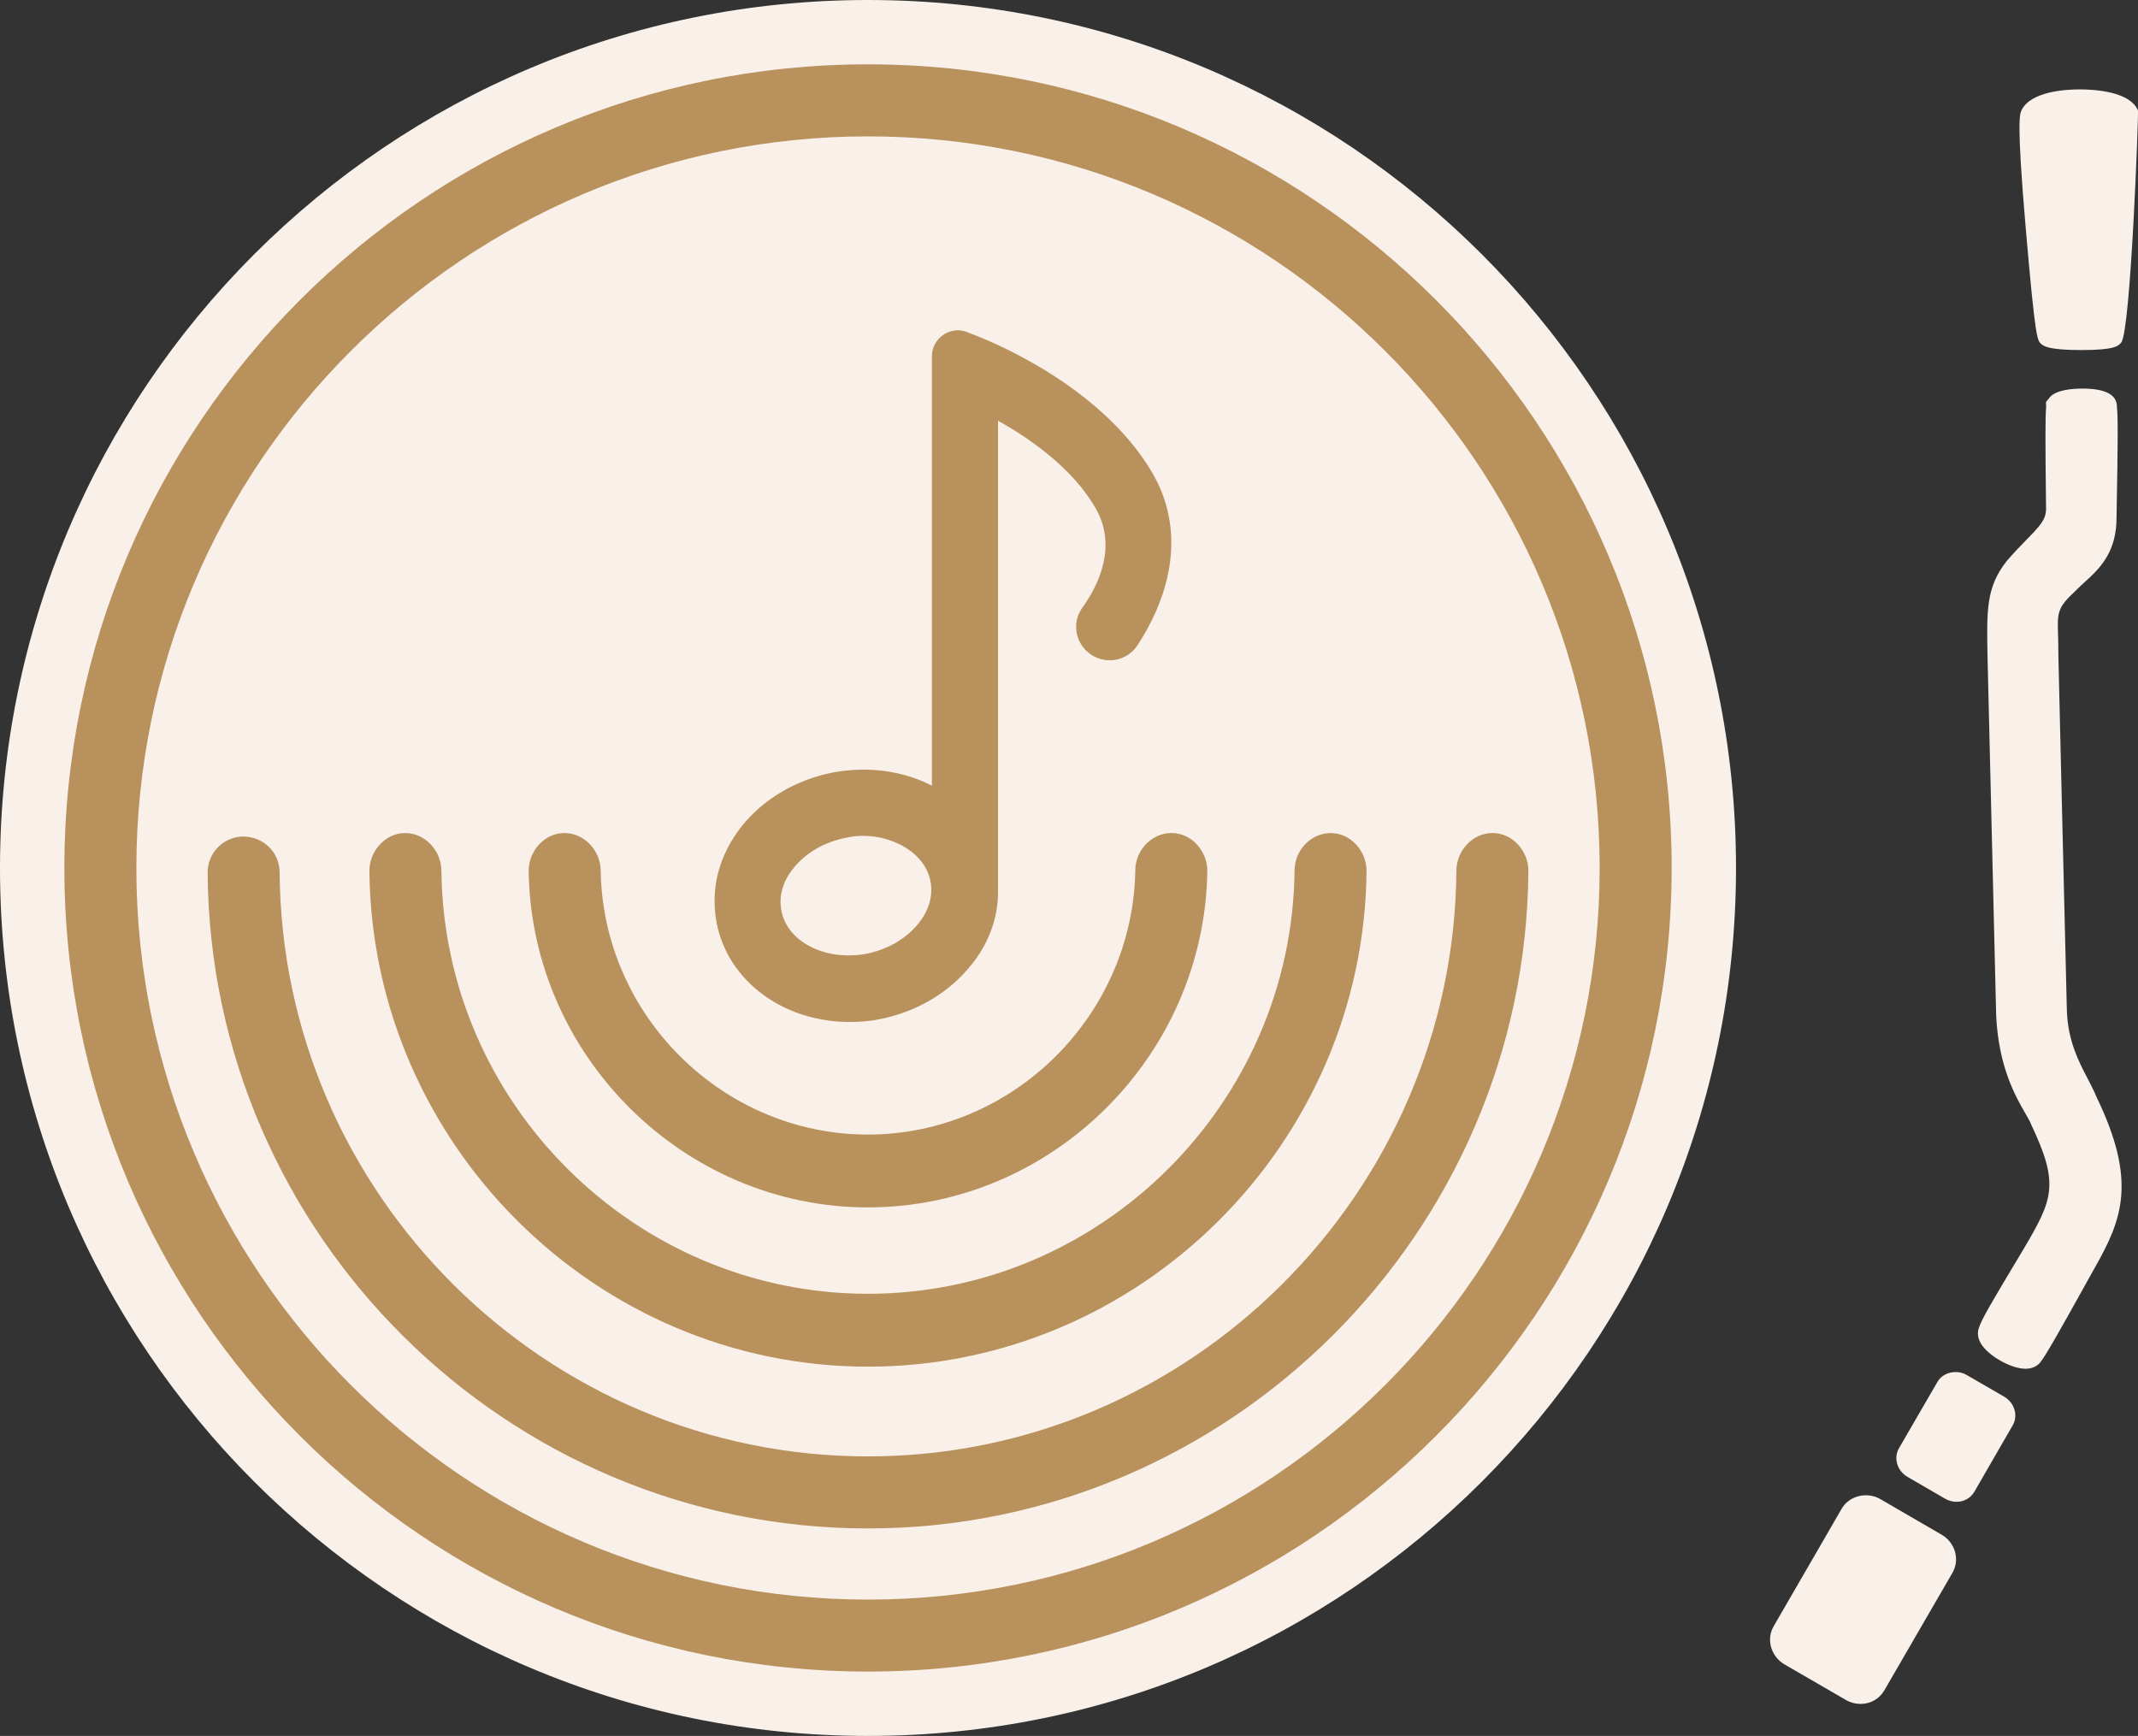 <svg version="1.1" id="图层_1" x="0px" y="0px" width="148.477px" height="120.561px" viewBox="0 0 148.477 120.561" enable-background="new 0 0 148.477 120.561" xml:space="preserve" xmlns:xml="http://www.w3.org/XML/1998/namespace" xmlns="http://www.w3.org/2000/svg" xmlns:xlink="http://www.w3.org/1999/xlink">
  <rect x="0" y="0" width="148.477" height="120.561" fill="#333333" stroke="none"/>
  <path fill="#F9F1E9" d="M148.474,7.666c-0.558-1.314-3.008-1.457-4.035-1.457c-0.996,0-3.381,0.139-4.033,1.415
	c-0.146,0.271-0.375,0.688,0.281,8.301c0.654,7.594,0.797,7.724,1.06,7.954c0.17,0.148,0.481,0.433,2.809,0.433
	c2.33,0,2.569-0.295,2.757-0.524C147.974,22.975,148.524,7.806,148.474,7.666z M139.181,96.997l-2.596-1.502
	c-0.7-0.408-1.646-0.195-2.032,0.469l-2.676,4.615c-0.396,0.686-0.122,1.578,0.599,1.991l2.599,1.509
	c0.248,0.145,0.521,0.219,0.801,0.219c0.519,0,0.978-0.258,1.233-0.693l2.656-4.6c0.188-0.313,0.24-0.688,0.146-1.053
	C139.814,97.559,139.548,97.212,139.181,96.997z M134.843,106.585l-4.277-2.484c-0.918-0.522-2.146-0.219-2.662,0.668l-4.733,8.179
	c-0.524,0.901-0.188,2.084,0.751,2.639l4.271,2.475c0.313,0.183,0.662,0.273,1.019,0.273c0.688,0,1.306-0.349,1.646-0.937l4.74-8.18
	C136.115,108.305,135.78,107.128,134.843,106.585z M144.98,74.907c-0.604-1.152-1.362-2.597-1.442-4.673
	c-0.201-8.381-0.588-24.335-0.591-24.751c0.003-0.527-0.01-0.978-0.021-1.367c-0.049-1.607-0.058-1.896,1.214-3.086
	c0.192-0.2,0.402-0.392,0.613-0.583c1.011-0.917,2.271-2.063,2.235-4.608c0.097-5.225,0.102-6.957,0.021-7.622h0.006
	c-0.021-0.816-0.823-1.23-2.384-1.23c-0.775,0-1.795,0.1-2.25,0.568l-0.296,0.368l0.012,0.345h0.001
	c-0.063,0.658-0.061,2.322-0.006,7.116c-0.027,0.713-0.41,1.134-1.355,2.095c-0.396,0.408-0.854,0.874-1.373,1.479
	c-1.43,1.811-1.398,3.39-1.338,6.618c0.009,0.326,0.602,24.968,0.602,24.987c0.179,3.558,1.341,5.574,2.035,6.781
	c0.168,0.291,0.31,0.529,0.408,0.781c1.943,4.102,1.502,5.154-0.492,8.537l-0.229,0.385c-2.061,3.428-2.751,4.611-2.919,5.166
	c-0.123,0.328-0.083,0.707,0.117,1.061c0.492,0.867,2.096,1.785,3.121,1.785c0.636,0,0.954-0.332,1.084-0.531
	c0.359-0.473,1.104-1.771,3.303-5.733l0.43-0.771c1.899-3.354,2.938-5.998,0.099-11.864
	C145.429,75.772,145.218,75.365,144.98,74.907z M60.28,0c33.292,0,60.28,26.988,60.28,60.28c0,33.291-26.988,60.279-60.28,60.279
	C26.989,120.56,0,93.572,0,60.281C0,26.989,26.989,0,60.28,0z" class="color c1"/>
  <path fill="#B8915D" d="M60.278,116.089c-30.771,0-55.808-25.037-55.808-55.812c0-30.771,25.035-55.809,55.808-55.809
	c30.773,0,55.813,25.036,55.813,55.809C116.089,91.052,91.053,116.089,60.278,116.089z M60.278,9.471
	c-28.016,0-50.808,22.792-50.808,50.81s22.792,50.809,50.808,50.809c28.02,0,50.813-22.791,50.813-50.809
	C111.089,32.263,88.296,9.471,60.278,9.471z M60.278,83.852c-12.803,0-23.375-10.537-23.563-23.339
	c-0.021-1.382,1.082-2.657,2.463-2.657c0.013,0,0.025,0,0.038,0c1.363,0,2.479,1.215,2.499,2.583
	c0.147,10.087,8.479,18.355,18.563,18.355c10.089,0,18.418-8.297,18.565-18.386c0.021-1.366,1.136-2.554,2.499-2.554
	c0.014,0,0.024,0,0.038,0c1.381,0,2.481,1.275,2.463,2.657C83.655,73.315,73.084,83.852,60.278,83.852z M60.278,94.913
	c-18.905,0-34.438-15.504-34.624-34.412c-0.014-1.381,1.097-2.646,2.478-2.646c0.009,0,0.017,0,0.023,0
	c1.369,0,2.485,1.227,2.499,2.598C30.811,76.629,44.1,89.852,60.278,89.852c16.181,0,29.47-13.252,29.625-29.43
	c0.017-1.373,1.132-2.565,2.5-2.565c0.011,0,0.019,0,0.024,0c1.382,0,2.489,1.267,2.476,2.646
	C94.72,79.409,79.187,94.913,60.278,94.913z M60.28,106.149c-25.105,0-45.682-20.428-45.861-45.536
	c-0.011-1.381,1.102-2.508,2.48-2.518c1.42,0.021,2.509,1.103,2.52,2.482c0.161,22.37,18.493,40.568,40.861,40.568
	c22.369,0,40.701-18.317,40.861-40.689c0.01-1.375,1.127-2.604,2.5-2.604c0.006,0,0.012,0,0.021,0c1.381,0,2.489,1.257,2.479,2.641
	C105.961,85.602,85.388,106.149,60.28,106.149z M80.066,32.906c-3.685-6.361-11.914-9.44-12.269-9.595l-0.655-0.253
	c-1.16-0.453-2.425,0.455-2.425,1.667v29.839c-2.069-1.062-4.493-1.36-6.917-0.908c-2.525,0.507-4.746,1.817-6.261,3.688
	c-1.616,2.021-2.223,4.392-1.769,6.765c0.81,4.091,4.694,6.867,9.239,6.867c0.707,0,1.413-0.053,2.121-0.203
	c2.521-0.504,4.746-1.813,6.262-3.688c1.262-1.515,1.918-3.332,1.918-5.101V29.22c2.271,1.263,5.199,3.332,6.768,6.059
	c1.515,2.627,0.253,5.304-0.909,6.917c-0.656,0.909-0.558,2.12,0.202,2.931l0,0c1.011,1.061,2.727,0.959,3.584-0.253
	C80.925,41.893,82.591,37.349,80.066,32.906z M63.76,64.159c-0.86,1.063-2.12,1.768-3.536,2.069
	c-2.878,0.556-5.553-0.809-5.957-2.979c-0.203-1.013,0.104-2.07,0.858-2.98c0.856-1.063,2.121-1.77,3.534-2.069
	c0.451-0.103,0.855-0.151,1.262-0.151c1.012,0,1.971,0.254,2.775,0.707c1.012,0.556,1.718,1.414,1.919,2.424
	S64.517,63.251,63.76,64.159z" class="color c2"/>
</svg>